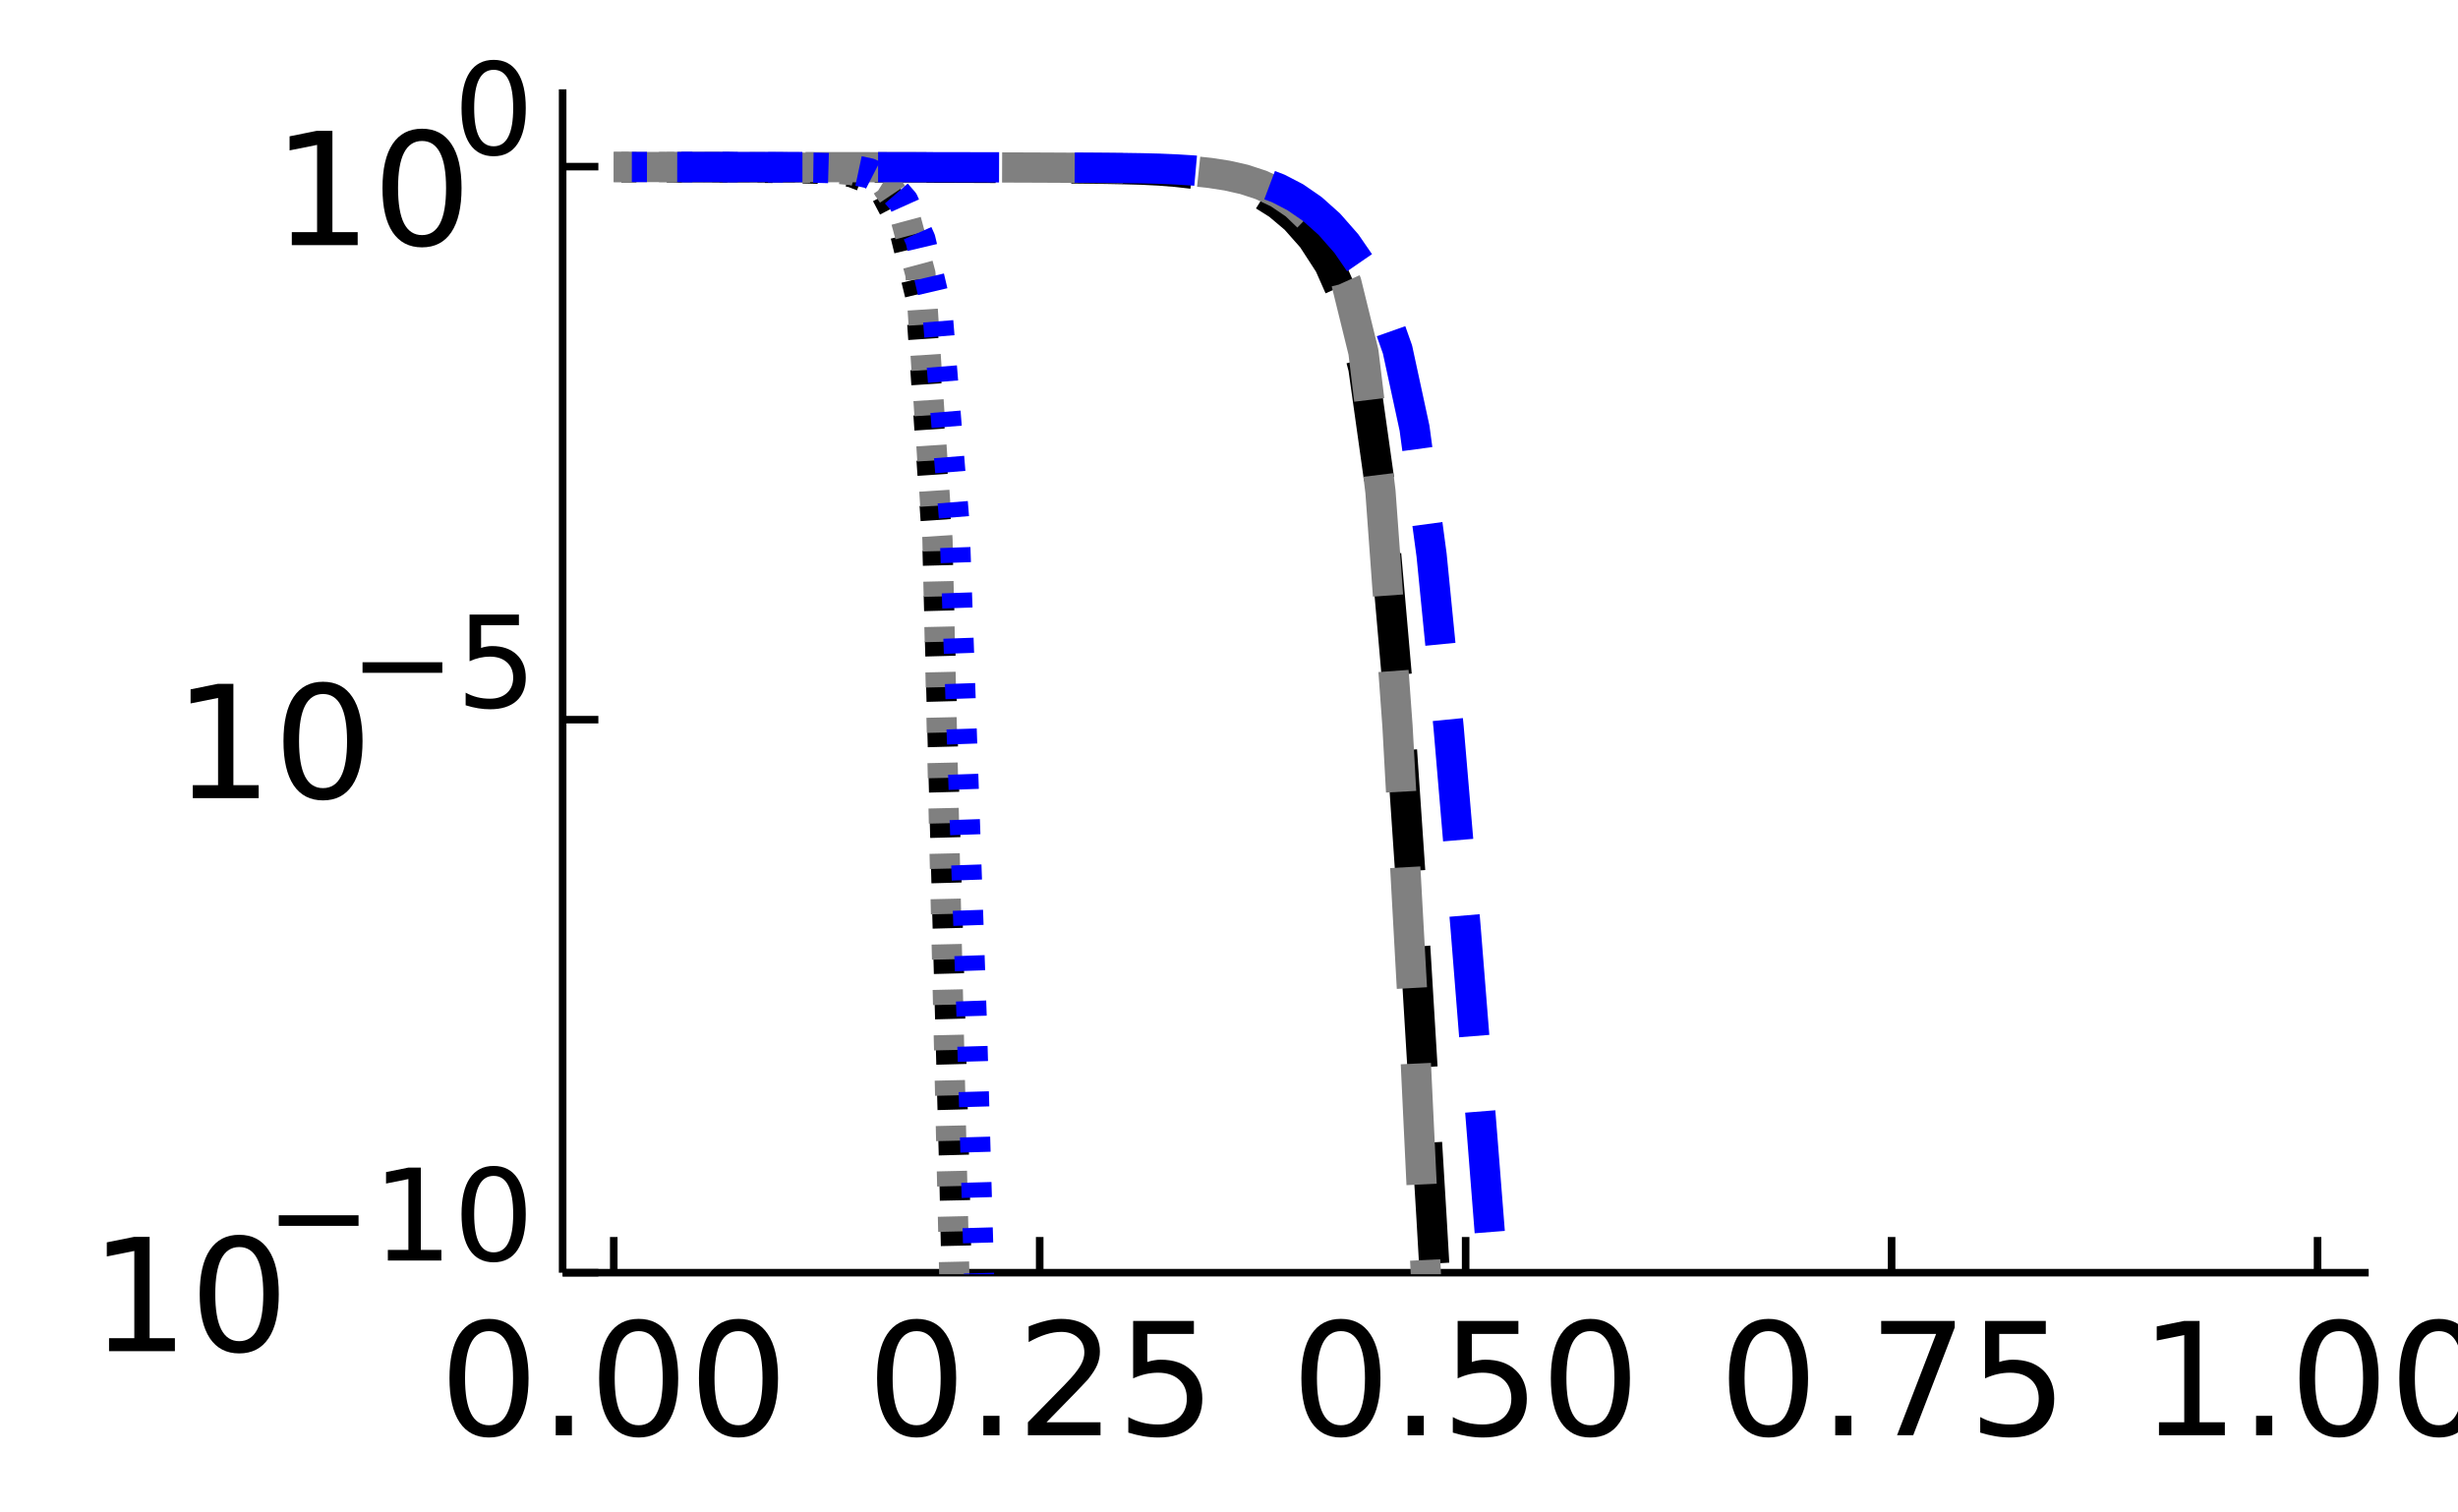 <?xml version="1.0" encoding="utf-8"?>
<svg xmlns="http://www.w3.org/2000/svg" xmlns:xlink="http://www.w3.org/1999/xlink" width="325" height="200" viewBox="0 0 1300 800">
<rect x="0" y="0" width="1300" height="800" fill="#333333" stroke="none"/>
<defs>
  <clipPath id="clip610">
    <rect x="0" y="0" width="1300" height="800"/>
  </clipPath>
</defs>
<path clip-path="url(#clip610)" d="
M0 800 L1300 800 L1300 0 L0 0  Z
  " fill="#ffffff" fill-rule="evenodd" fill-opacity="1"/>
<defs>
  <clipPath id="clip611">
    <rect x="260" y="0" width="911" height="800"/>
  </clipPath>
</defs>
<path clip-path="url(#clip610)" d="
M297.569 673.18 L1252.76 673.18 L1252.76 47.244 L297.569 47.244  Z
  " fill="#ffffff" fill-rule="evenodd" fill-opacity="1"/>
<defs>
  <clipPath id="clip612">
    <rect x="297" y="47" width="956" height="627"/>
  </clipPath>
</defs>
<polyline clip-path="url(#clip610)" style="stroke:#000000; stroke-linecap:butt; stroke-linejoin:round; stroke-width:4; stroke-opacity:1; fill:none" points="
  297.569,673.18 1252.76,673.18 
  "/>
<polyline clip-path="url(#clip610)" style="stroke:#000000; stroke-linecap:butt; stroke-linejoin:round; stroke-width:4; stroke-opacity:1; fill:none" points="
  324.603,673.18 324.603,654.283 
  "/>
<polyline clip-path="url(#clip610)" style="stroke:#000000; stroke-linecap:butt; stroke-linejoin:round; stroke-width:4; stroke-opacity:1; fill:none" points="
  549.883,673.18 549.883,654.283 
  "/>
<polyline clip-path="url(#clip610)" style="stroke:#000000; stroke-linecap:butt; stroke-linejoin:round; stroke-width:4; stroke-opacity:1; fill:none" points="
  775.162,673.18 775.162,654.283 
  "/>
<polyline clip-path="url(#clip610)" style="stroke:#000000; stroke-linecap:butt; stroke-linejoin:round; stroke-width:4; stroke-opacity:1; fill:none" points="
  1000.44,673.18 1000.44,654.283 
  "/>
<polyline clip-path="url(#clip610)" style="stroke:#000000; stroke-linecap:butt; stroke-linejoin:round; stroke-width:4; stroke-opacity:1; fill:none" points="
  1225.72,673.18 1225.72,654.283 
  "/>
<path clip-path="url(#clip610)" d="M258.634 704.088 Q252.314 704.088 249.114 710.326 Q245.954 716.524 245.954 729.001 Q245.954 741.437 249.114 747.676 Q252.314 753.873 258.634 753.873 Q264.994 753.873 268.153 747.676 Q271.353 741.437 271.353 729.001 Q271.353 716.524 268.153 710.326 Q264.994 704.088 258.634 704.088 M258.634 697.606 Q268.801 697.606 274.149 705.668 Q279.536 713.689 279.536 729.001 Q279.536 744.273 274.149 752.334 Q268.801 760.355 258.634 760.355 Q248.466 760.355 243.078 752.334 Q237.731 744.273 237.731 729.001 Q237.731 713.689 243.078 705.668 Q248.466 697.606 258.634 697.606 Z" fill="#000000" fill-rule="evenodd" fill-opacity="1" /><path clip-path="url(#clip610)" d="M293.917 748.891 L302.464 748.891 L302.464 759.18 L293.917 759.18 L293.917 748.891 Z" fill="#000000" fill-rule="evenodd" fill-opacity="1" /><path clip-path="url(#clip610)" d="M337.788 704.088 Q331.469 704.088 328.269 710.326 Q325.109 716.524 325.109 729.001 Q325.109 741.437 328.269 747.676 Q331.469 753.873 337.788 753.873 Q344.148 753.873 347.308 747.676 Q350.508 741.437 350.508 729.001 Q350.508 716.524 347.308 710.326 Q344.148 704.088 337.788 704.088 M337.788 697.606 Q347.956 697.606 353.303 705.668 Q358.691 713.689 358.691 729.001 Q358.691 744.273 353.303 752.334 Q347.956 760.355 337.788 760.355 Q327.621 760.355 322.233 752.334 Q316.886 744.273 316.886 729.001 Q316.886 713.689 322.233 705.668 Q327.621 697.606 337.788 697.606 Z" fill="#000000" fill-rule="evenodd" fill-opacity="1" /><path clip-path="url(#clip610)" d="M390.572 704.088 Q384.252 704.088 381.052 710.326 Q377.892 716.524 377.892 729.001 Q377.892 741.437 381.052 747.676 Q384.252 753.873 390.572 753.873 Q396.931 753.873 400.091 747.676 Q403.291 741.437 403.291 729.001 Q403.291 716.524 400.091 710.326 Q396.931 704.088 390.572 704.088 M390.572 697.606 Q400.739 697.606 406.087 705.668 Q411.474 713.689 411.474 729.001 Q411.474 744.273 406.087 752.334 Q400.739 760.355 390.572 760.355 Q380.404 760.355 375.016 752.334 Q369.669 744.273 369.669 729.001 Q369.669 713.689 375.016 705.668 Q380.404 697.606 390.572 697.606 Z" fill="#000000" fill-rule="evenodd" fill-opacity="1" /><path clip-path="url(#clip610)" d="M484.784 704.088 Q478.465 704.088 475.265 710.326 Q472.105 716.524 472.105 729.001 Q472.105 741.437 475.265 747.676 Q478.465 753.873 484.784 753.873 Q491.144 753.873 494.304 747.676 Q497.504 741.437 497.504 729.001 Q497.504 716.524 494.304 710.326 Q491.144 704.088 484.784 704.088 M484.784 697.606 Q494.952 697.606 500.299 705.668 Q505.687 713.689 505.687 729.001 Q505.687 744.273 500.299 752.334 Q494.952 760.355 484.784 760.355 Q474.617 760.355 469.229 752.334 Q463.882 744.273 463.882 729.001 Q463.882 713.689 469.229 705.668 Q474.617 697.606 484.784 697.606 Z" fill="#000000" fill-rule="evenodd" fill-opacity="1" /><path clip-path="url(#clip610)" d="M520.068 748.891 L528.615 748.891 L528.615 759.18 L520.068 759.18 L520.068 748.891 Z" fill="#000000" fill-rule="evenodd" fill-opacity="1" /><path clip-path="url(#clip610)" d="M553.488 752.294 L582.047 752.294 L582.047 759.18 L543.644 759.18 L543.644 752.294 Q548.303 747.473 556.323 739.371 Q564.385 731.229 566.451 728.879 Q570.38 724.464 571.919 721.426 Q573.499 718.347 573.499 715.39 Q573.499 710.569 570.097 707.531 Q566.734 704.493 561.306 704.493 Q557.458 704.493 553.164 705.83 Q548.91 707.167 544.049 709.881 L544.049 701.617 Q548.991 699.632 553.285 698.619 Q557.579 697.606 561.144 697.606 Q570.542 697.606 576.132 702.305 Q581.723 707.005 581.723 714.863 Q581.723 718.59 580.305 721.952 Q578.927 725.274 575.241 729.811 Q574.228 730.986 568.8 736.617 Q563.372 742.207 553.488 752.294 Z" fill="#000000" fill-rule="evenodd" fill-opacity="1" /><path clip-path="url(#clip610)" d="M599.304 698.7 L631.427 698.7 L631.427 705.587 L606.798 705.587 L606.798 720.413 Q608.58 719.805 610.363 719.522 Q612.145 719.198 613.927 719.198 Q624.055 719.198 629.969 724.747 Q635.883 730.297 635.883 739.776 Q635.883 749.539 629.807 754.967 Q623.73 760.355 612.672 760.355 Q608.864 760.355 604.894 759.707 Q600.964 759.059 596.751 757.762 L596.751 749.539 Q600.397 751.524 604.286 752.496 Q608.175 753.468 612.509 753.468 Q619.518 753.468 623.609 749.782 Q627.7 746.096 627.7 739.776 Q627.7 733.457 623.609 729.771 Q619.518 726.084 612.509 726.084 Q609.228 726.084 605.947 726.813 Q602.706 727.543 599.304 729.082 L599.304 698.7 Z" fill="#000000" fill-rule="evenodd" fill-opacity="1" /><path clip-path="url(#clip610)" d="M709.193 704.088 Q702.874 704.088 699.674 710.326 Q696.514 716.524 696.514 729.001 Q696.514 741.437 699.674 747.676 Q702.874 753.873 709.193 753.873 Q715.553 753.873 718.713 747.676 Q721.913 741.437 721.913 729.001 Q721.913 716.524 718.713 710.326 Q715.553 704.088 709.193 704.088 M709.193 697.606 Q719.361 697.606 724.708 705.668 Q730.096 713.689 730.096 729.001 Q730.096 744.273 724.708 752.334 Q719.361 760.355 709.193 760.355 Q699.026 760.355 693.638 752.334 Q688.291 744.273 688.291 729.001 Q688.291 713.689 693.638 705.668 Q699.026 697.606 709.193 697.606 Z" fill="#000000" fill-rule="evenodd" fill-opacity="1" /><path clip-path="url(#clip610)" d="M744.477 748.891 L753.024 748.891 L753.024 759.18 L744.477 759.18 L744.477 748.891 Z" fill="#000000" fill-rule="evenodd" fill-opacity="1" /><path clip-path="url(#clip610)" d="M770.929 698.7 L803.053 698.7 L803.053 705.587 L778.423 705.587 L778.423 720.413 Q780.206 719.805 781.988 719.522 Q783.771 719.198 785.553 719.198 Q795.68 719.198 801.595 724.747 Q807.509 730.297 807.509 739.776 Q807.509 749.539 801.433 754.967 Q795.356 760.355 784.297 760.355 Q780.489 760.355 776.52 759.707 Q772.59 759.059 768.377 757.762 L768.377 749.539 Q772.023 751.524 775.912 752.496 Q779.801 753.468 784.135 753.468 Q791.143 753.468 795.235 749.782 Q799.326 746.096 799.326 739.776 Q799.326 733.457 795.235 729.771 Q791.143 726.084 784.135 726.084 Q780.854 726.084 777.573 726.813 Q774.332 727.543 770.929 729.082 L770.929 698.7 Z" fill="#000000" fill-rule="evenodd" fill-opacity="1" /><path clip-path="url(#clip610)" d="M841.131 704.088 Q834.812 704.088 831.612 710.326 Q828.452 716.524 828.452 729.001 Q828.452 741.437 831.612 747.676 Q834.812 753.873 841.131 753.873 Q847.491 753.873 850.651 747.676 Q853.851 741.437 853.851 729.001 Q853.851 716.524 850.651 710.326 Q847.491 704.088 841.131 704.088 M841.131 697.606 Q851.299 697.606 856.646 705.668 Q862.034 713.689 862.034 729.001 Q862.034 744.273 856.646 752.334 Q851.299 760.355 841.131 760.355 Q830.964 760.355 825.576 752.334 Q820.229 744.273 820.229 729.001 Q820.229 713.689 825.576 705.668 Q830.964 697.606 841.131 697.606 Z" fill="#000000" fill-rule="evenodd" fill-opacity="1" /><path clip-path="url(#clip610)" d="M935.344 704.088 Q929.025 704.088 925.825 710.326 Q922.665 716.524 922.665 729.001 Q922.665 741.437 925.825 747.676 Q929.025 753.873 935.344 753.873 Q941.704 753.873 944.864 747.676 Q948.064 741.437 948.064 729.001 Q948.064 716.524 944.864 710.326 Q941.704 704.088 935.344 704.088 M935.344 697.606 Q945.512 697.606 950.859 705.668 Q956.247 713.689 956.247 729.001 Q956.247 744.273 950.859 752.334 Q945.512 760.355 935.344 760.355 Q925.177 760.355 919.789 752.334 Q914.442 744.273 914.442 729.001 Q914.442 713.689 919.789 705.668 Q925.177 697.606 935.344 697.606 Z" fill="#000000" fill-rule="evenodd" fill-opacity="1" /><path clip-path="url(#clip610)" d="M970.628 748.891 L979.175 748.891 L979.175 759.18 L970.628 759.18 L970.628 748.891 Z" fill="#000000" fill-rule="evenodd" fill-opacity="1" /><path clip-path="url(#clip610)" d="M994.933 698.7 L1033.82 698.7 L1033.82 702.184 L1011.87 759.18 L1003.32 759.18 L1023.98 705.587 L994.933 705.587 L994.933 698.7 Z" fill="#000000" fill-rule="evenodd" fill-opacity="1" /><path clip-path="url(#clip610)" d="M1049.86 698.7 L1081.99 698.7 L1081.99 705.587 L1057.36 705.587 L1057.36 720.413 Q1059.14 719.805 1060.92 719.522 Q1062.7 719.198 1064.49 719.198 Q1074.61 719.198 1080.53 724.747 Q1086.44 730.297 1086.44 739.776 Q1086.44 749.539 1080.37 754.967 Q1074.29 760.355 1063.23 760.355 Q1059.42 760.355 1055.45 759.707 Q1051.52 759.059 1047.31 757.762 L1047.31 749.539 Q1050.96 751.524 1054.85 752.496 Q1058.73 753.468 1063.07 753.468 Q1070.08 753.468 1074.17 749.782 Q1078.26 746.096 1078.26 739.776 Q1078.26 733.457 1074.17 729.771 Q1070.08 726.084 1063.07 726.084 Q1059.79 726.084 1056.51 726.813 Q1053.27 727.543 1049.86 729.082 L1049.86 698.7 Z" fill="#000000" fill-rule="evenodd" fill-opacity="1" /><path clip-path="url(#clip610)" d="M1141.85 752.294 L1155.22 752.294 L1155.22 706.154 L1140.67 709.07 L1140.67 701.617 L1155.14 698.7 L1163.32 698.7 L1163.32 752.294 L1176.69 752.294 L1176.69 759.18 L1141.85 759.18 L1141.85 752.294 Z" fill="#000000" fill-rule="evenodd" fill-opacity="1" /><path clip-path="url(#clip610)" d="M1193.21 748.891 L1201.76 748.891 L1201.76 759.18 L1193.21 759.18 L1193.21 748.891 Z" fill="#000000" fill-rule="evenodd" fill-opacity="1" /><path clip-path="url(#clip610)" d="M1237.09 704.088 Q1230.77 704.088 1227.57 710.326 Q1224.41 716.524 1224.41 729.001 Q1224.41 741.437 1227.57 747.676 Q1230.77 753.873 1237.09 753.873 Q1243.45 753.873 1246.6 747.676 Q1249.8 741.437 1249.8 729.001 Q1249.8 716.524 1246.6 710.326 Q1243.45 704.088 1237.09 704.088 M1237.09 697.606 Q1247.25 697.606 1252.6 705.668 Q1257.99 713.689 1257.99 729.001 Q1257.99 744.273 1252.6 752.334 Q1247.25 760.355 1237.09 760.355 Q1226.92 760.355 1221.53 752.334 Q1216.18 744.273 1216.18 729.001 Q1216.18 713.689 1221.53 705.668 Q1226.92 697.606 1237.09 697.606 Z" fill="#000000" fill-rule="evenodd" fill-opacity="1" /><path clip-path="url(#clip610)" d="M1289.87 704.088 Q1283.55 704.088 1280.35 710.326 Q1277.19 716.524 1277.19 729.001 Q1277.19 741.437 1280.35 747.676 Q1283.55 753.873 1289.87 753.873 Q1296.23 753.873 1299.39 747.676 Q1302.59 741.437 1302.59 729.001 Q1302.59 716.524 1299.39 710.326 Q1296.23 704.088 1289.87 704.088 M1289.87 697.606 Q1300.04 697.606 1305.38 705.668 Q1310.77 713.689 1310.77 729.001 Q1310.77 744.273 1305.38 752.334 Q1300.04 760.355 1289.87 760.355 Q1279.7 760.355 1274.31 752.334 Q1268.97 744.273 1268.97 729.001 Q1268.97 713.689 1274.31 705.668 Q1279.7 697.606 1289.87 697.606 Z" fill="#000000" fill-rule="evenodd" fill-opacity="1" /><polyline clip-path="url(#clip610)" style="stroke:#000000; stroke-linecap:butt; stroke-linejoin:round; stroke-width:4; stroke-opacity:1; fill:none" points="
  297.569,673.18 297.569,47.244 
  "/>
<polyline clip-path="url(#clip610)" style="stroke:#000000; stroke-linecap:butt; stroke-linejoin:round; stroke-width:4; stroke-opacity:1; fill:none" points="
  297.569,673.18 316.467,673.18 
  "/>
<polyline clip-path="url(#clip610)" style="stroke:#000000; stroke-linecap:butt; stroke-linejoin:round; stroke-width:4; stroke-opacity:1; fill:none" points="
  297.569,380.659 316.467,380.659 
  "/>
<polyline clip-path="url(#clip610)" style="stroke:#000000; stroke-linecap:butt; stroke-linejoin:round; stroke-width:4; stroke-opacity:1; fill:none" points="
  297.569,88.137 316.467,88.137 
  "/>
<path clip-path="url(#clip610)" d="M57.667 707.817 L71.035 707.817 L71.035 661.677 L56.492 664.594 L56.492 657.14 L70.954 654.223 L79.137 654.223 L79.137 707.817 L92.505 707.817 L92.505 714.703 L57.667 714.703 L57.667 707.817 Z" fill="#000000" fill-rule="evenodd" fill-opacity="1" /><path clip-path="url(#clip610)" d="M126.532 659.611 Q120.213 659.611 117.013 665.85 Q113.853 672.047 113.853 684.524 Q113.853 696.961 117.013 703.199 Q120.213 709.397 126.532 709.397 Q132.892 709.397 136.052 703.199 Q139.252 696.961 139.252 684.524 Q139.252 672.047 136.052 665.85 Q132.892 659.611 126.532 659.611 M126.532 653.13 Q136.7 653.13 142.047 661.191 Q147.435 669.212 147.435 684.524 Q147.435 699.796 142.047 707.857 Q136.7 715.878 126.532 715.878 Q116.364 715.878 110.977 707.857 Q105.63 699.796 105.63 684.524 Q105.63 669.212 110.977 661.191 Q116.364 653.13 126.532 653.13 Z" fill="#000000" fill-rule="evenodd" fill-opacity="1" /><path clip-path="url(#clip610)" d="M147.435 642.807 L189.63 642.807 L189.63 648.402 L147.435 648.402 L147.435 642.807 Z" fill="#000000" fill-rule="evenodd" fill-opacity="1" /><path clip-path="url(#clip610)" d="M205.132 661.14 L215.994 661.14 L215.994 623.651 L204.178 626.021 L204.178 619.965 L215.928 617.595 L222.577 617.595 L222.577 661.14 L233.438 661.14 L233.438 666.735 L205.132 666.735 L205.132 661.14 Z" fill="#000000" fill-rule="evenodd" fill-opacity="1" /><path clip-path="url(#clip610)" d="M261.086 621.973 Q255.951 621.973 253.351 627.041 Q250.784 632.077 250.784 642.215 Q250.784 652.319 253.351 657.388 Q255.951 662.424 261.086 662.424 Q266.253 662.424 268.82 657.388 Q271.42 652.319 271.42 642.215 Q271.42 632.077 268.82 627.041 Q266.253 621.973 261.086 621.973 M261.086 616.707 Q269.347 616.707 273.691 623.256 Q278.069 629.773 278.069 642.215 Q278.069 654.623 273.691 661.173 Q269.347 667.69 261.086 667.69 Q252.824 667.69 248.447 661.173 Q244.102 654.623 244.102 642.215 Q244.102 629.773 248.447 623.256 Q252.824 616.707 261.086 616.707 Z" fill="#000000" fill-rule="evenodd" fill-opacity="1" /><path clip-path="url(#clip610)" d="M101.969 415.295 L115.337 415.295 L115.337 369.155 L100.794 372.072 L100.794 364.618 L115.256 361.702 L123.438 361.702 L123.438 415.295 L136.806 415.295 L136.806 422.182 L101.969 422.182 L101.969 415.295 Z" fill="#000000" fill-rule="evenodd" fill-opacity="1" /><path clip-path="url(#clip610)" d="M170.834 367.09 Q164.515 367.09 161.314 373.328 Q158.155 379.526 158.155 392.003 Q158.155 404.439 161.314 410.677 Q164.515 416.875 170.834 416.875 Q177.194 416.875 180.354 410.677 Q183.554 404.439 183.554 392.003 Q183.554 379.526 180.354 373.328 Q177.194 367.09 170.834 367.09 M170.834 360.608 Q181.002 360.608 186.349 368.669 Q191.737 376.69 191.737 392.003 Q191.737 407.274 186.349 415.336 Q181.002 423.357 170.834 423.357 Q160.666 423.357 155.278 415.336 Q149.931 407.274 149.931 392.003 Q149.931 376.69 155.278 368.669 Q160.666 360.608 170.834 360.608 Z" fill="#000000" fill-rule="evenodd" fill-opacity="1" /><path clip-path="url(#clip610)" d="M191.737 350.285 L233.932 350.285 L233.932 355.881 L191.737 355.881 L191.737 350.285 Z" fill="#000000" fill-rule="evenodd" fill-opacity="1" /><path clip-path="url(#clip610)" d="M248.348 325.074 L274.448 325.074 L274.448 330.669 L254.437 330.669 L254.437 342.715 Q255.885 342.222 257.333 341.991 Q258.782 341.728 260.23 341.728 Q268.458 341.728 273.264 346.237 Q278.069 350.746 278.069 358.448 Q278.069 366.38 273.132 370.791 Q268.195 375.168 259.21 375.168 Q256.116 375.168 252.89 374.642 Q249.697 374.115 246.274 373.062 L246.274 366.38 Q249.237 367.993 252.396 368.783 Q255.556 369.573 259.078 369.573 Q264.772 369.573 268.096 366.578 Q271.42 363.583 271.42 358.448 Q271.42 353.313 268.096 350.318 Q264.772 347.323 259.078 347.323 Q256.412 347.323 253.746 347.916 Q251.113 348.508 248.348 349.759 L248.348 325.074 Z" fill="#000000" fill-rule="evenodd" fill-opacity="1" /><path clip-path="url(#clip610)" d="M154.334 122.774 L167.702 122.774 L167.702 76.634 L153.159 79.55 L153.159 72.097 L167.621 69.18 L175.804 69.18 L175.804 122.774 L189.172 122.774 L189.172 129.66 L154.334 129.66 L154.334 122.774 Z" fill="#000000" fill-rule="evenodd" fill-opacity="1" /><path clip-path="url(#clip610)" d="M223.199 74.568 Q216.88 74.568 213.68 80.806 Q210.52 87.004 210.52 99.481 Q210.52 111.917 213.68 118.156 Q216.88 124.353 223.199 124.353 Q229.559 124.353 232.719 118.156 Q235.919 111.917 235.919 99.481 Q235.919 87.004 232.719 80.806 Q229.559 74.568 223.199 74.568 M223.199 68.086 Q233.367 68.086 238.714 76.148 Q244.102 84.168 244.102 99.481 Q244.102 114.753 238.714 122.814 Q233.367 130.835 223.199 130.835 Q213.032 130.835 207.644 122.814 Q202.297 114.753 202.297 99.481 Q202.297 84.168 207.644 76.148 Q213.032 68.086 223.199 68.086 Z" fill="#000000" fill-rule="evenodd" fill-opacity="1" /><path clip-path="url(#clip610)" d="M261.086 36.929 Q255.951 36.929 253.351 41.998 Q250.784 47.034 250.784 57.171 Q250.784 67.276 253.351 72.344 Q255.951 77.38 261.086 77.38 Q266.253 77.38 268.82 72.344 Q271.42 67.276 271.42 57.171 Q271.42 47.034 268.82 41.998 Q266.253 36.929 261.086 36.929 M261.086 31.663 Q269.347 31.663 273.691 38.213 Q278.069 44.73 278.069 57.171 Q278.069 69.58 273.691 76.13 Q269.347 82.647 261.086 82.647 Q252.824 82.647 248.447 76.13 Q244.102 69.58 244.102 57.171 Q244.102 44.73 248.447 38.213 Q252.824 31.663 261.086 31.663 Z" fill="#000000" fill-rule="evenodd" fill-opacity="1" /><polyline clip-path="url(#clip612)" style="stroke:#000000; stroke-linecap:butt; stroke-linejoin:round; stroke-width:16; stroke-opacity:1; fill:none" stroke-dasharray="8, 16" points="
  1225.72,4525.07 1216.71,4534.2 1207.7,4543.24 1198.69,4552.18 1189.68,4560.99 1180.67,4569.67 1171.66,4578.19 1162.64,4586.52 1153.63,4594.66 1144.62,4602.56 
  1135.61,4610.21 1126.6,4617.58 1117.59,4624.64 1108.58,4631.37 1099.57,4637.73 1090.55,4643.71 1081.54,4649.26 1072.53,4654.35 1063.52,4658.97 1054.51,4663.09 
  1045.5,4666.66 1036.49,4669.67 1027.48,4672.09 1018.46,4673.9 1009.45,4675.06 1000.44,4675.56 991.431,4675.38 982.42,4674.48 973.409,4672.86 964.398,4670.49 
  955.386,4667.35 946.375,4663.42 937.364,4658.69 928.353,4653.14 919.342,4646.74 910.33,4639.49 901.319,4631.36 892.308,4622.34 883.297,4612.4 874.286,4601.52 
  865.274,4589.68 856.263,4576.85 847.252,4563 838.241,4548.1 829.23,4532.11 820.218,4514.99 811.207,4496.71 802.196,4477.19 793.185,4456.4 784.174,4434.26 
  775.162,4410.7 766.151,4385.63 757.14,4358.96 748.129,4330.58 739.118,4300.37 730.106,4268.18 721.095,4233.86 712.084,4197.22 703.073,4158.04 694.062,4116.06 
  685.05,4071.01 676.039,4022.54 667.028,3970.25 658.017,3913.64 649.006,3852.13 639.994,3785.01 630.983,3711.36 621.972,3630.03 612.961,3539.49 603.95,3437.66 
  594.939,3321.68 585.927,3187.76 576.916,3031.45 567.905,2848.59 558.894,2636.26 549.883,2392.18 540.871,2113.37 531.86,1795.66 522.849,1435.41 513.838,1035.68 
  504.827,623.811 495.815,288.885 486.804,156.722 477.793,119.771 468.782,102.659 459.771,94.62 450.759,91.128 441.748,89.712 432.737,89.253 423.726,89.023 
  414.715,88.88 405.703,88.781 396.692,88.708 387.681,88.651 378.67,88.606 369.659,88.57 360.647,88.539 351.636,88.513 342.625,88.491 333.614,88.472 
  324.603,88.455 
  "/>
<polyline clip-path="url(#clip612)" style="stroke:#000000; stroke-linecap:butt; stroke-linejoin:round; stroke-width:16; stroke-opacity:1; fill:none" stroke-dasharray="64, 40" points="
  1225.72,3515.67 1216.71,3503.47 1207.7,3490.76 1198.69,3477.5 1189.68,3463.68 1180.67,3449.27 1171.66,3434.24 1162.64,3418.57 1153.63,3402.23 1144.62,3385.18 
  1135.61,3367.4 1126.6,3348.84 1117.59,3329.47 1108.58,3309.24 1099.57,3288.11 1090.55,3266.04 1081.54,3242.97 1072.53,3218.85 1063.52,3193.63 1054.51,3167.23 
  1045.5,3139.58 1036.49,3110.63 1027.48,3080.28 1018.46,3048.45 1009.45,3015.04 1000.44,2979.96 991.431,2943.1 982.42,2904.32 973.409,2863.51 964.398,2820.52 
  955.386,2775.19 946.375,2727.35 937.364,2676.81 928.353,2623.36 919.342,2566.78 910.33,2506.81 901.319,2443.18 892.308,2375.59 883.297,2303.69 874.286,2227.12 
  865.274,2145.49 856.263,2058.36 847.252,1965.26 838.241,1865.7 829.23,1759.2 820.218,1645.25 811.207,1523.45 802.196,1393.52 793.185,1255.43 784.174,1109.62 
  775.162,957.313 766.151,800.902 757.14,644.58 748.129,495.028 739.118,362.096 730.106,258.809 721.095,194.662 712.084,160.259 703.073,139.891 694.062,125.995 
  685.05,115.808 676.039,108.193 667.028,102.54 658.017,98.416 649.006,95.461 639.994,93.376 630.983,91.917 621.972,90.901 612.961,90.191 603.95,89.749 
  594.939,89.495 585.927,89.322 576.916,89.193 567.905,89.094 558.894,89.014 549.883,88.948 540.871,88.892 531.86,88.845 522.849,88.804 513.838,88.768 
  504.827,88.736 495.815,88.708 486.804,88.682 477.793,88.659 468.782,88.638 459.771,88.62 450.759,88.602 441.748,88.586 432.737,88.572 423.726,88.558 
  414.715,88.545 405.703,88.533 396.692,88.522 387.681,88.512 378.67,88.502 369.659,88.493 360.647,88.485 351.636,88.477 342.625,88.469 333.614,88.462 
  324.603,88.455 
  "/>
<polyline clip-path="url(#clip612)" style="stroke:#808080; stroke-linecap:butt; stroke-linejoin:round; stroke-width:16; stroke-opacity:1; fill:none" stroke-dasharray="8, 16" points="
  1225.72,5895.03 1216.71,5902.66 1207.7,5910.17 1198.69,5917.54 1189.68,5924.74 1180.67,5931.77 1171.66,5938.59 1162.64,5945.19 1153.63,5951.54 1144.62,5957.61 
  1135.61,5963.38 1126.6,5968.82 1117.59,5973.9 1108.58,5978.59 1099.57,5982.85 1090.55,5986.67 1081.54,5990 1072.53,5992.82 1063.52,5995.09 1054.51,5996.78 
  1045.5,5997.87 1036.49,5998.32 1027.48,5998.09 1018.46,5997.18 1009.45,5995.53 1000.44,5993.13 991.431,5989.96 982.42,5985.97 973.409,5981.16 964.398,5975.49 
  955.386,5968.94 946.375,5961.49 937.364,5953.11 928.353,5943.77 919.342,5933.46 910.33,5922.14 901.319,5909.8 892.308,5896.39 883.297,5881.9 874.286,5866.29 
  865.274,5849.52 856.263,5831.55 847.252,5812.35 838.241,5791.86 829.23,5770.03 820.218,5746.81 811.207,5722.12 802.196,5695.91 793.185,5668.07 784.174,5638.53 
  775.162,5607.18 766.151,5573.91 757.14,5538.57 748.129,5501.03 739.118,5461.11 730.106,5418.63 721.095,5373.35 712.084,5325.03 703.073,5273.38 694.062,5218.05 
  685.05,5158.66 676.039,5094.74 667.028,5025.75 658.017,4951.04 649.006,4869.81 639.994,4781.1 630.983,4683.67 621.972,4575.97 612.961,4455.91 603.95,4320.67 
  594.939,4166.47 585.927,3988.53 576.916,3781.82 567.905,3542.14 558.894,3266.24 549.883,2950.47 540.871,2589.64 531.86,2177.42 522.849,1709.65 513.838,1194.8 
  504.827,679.534 495.815,285.347 486.804,144.895 477.793,111.341 468.782,97.911 459.771,92.296 450.759,90.015 441.748,89.132 432.737,88.845 423.726,88.698 
  414.715,88.607 405.703,88.544 396.692,88.498 387.681,88.462 378.67,88.434 369.659,88.41 360.647,88.391 351.636,88.374 342.625,88.361 333.614,88.348 
  324.603,88.338 
  "/>
<polyline clip-path="url(#clip612)" style="stroke:#808080; stroke-linecap:butt; stroke-linejoin:round; stroke-width:16; stroke-opacity:1; fill:none" stroke-dasharray="64, 40" points="
  1225.72,4634.9 1216.71,4617.24 1207.7,4598.9 1198.69,4579.85 1189.68,4560.05 1180.67,4539.49 1171.66,4518.11 1162.64,4495.89 1153.63,4472.79 1144.62,4448.75 
  1135.61,4423.74 1126.6,4397.72 1117.59,4370.61 1108.58,4342.38 1099.57,4312.96 1090.55,4282.29 1081.54,4250.3 1072.53,4216.92 1063.52,4182.07 1054.51,4145.66 
  1045.5,4107.6 1036.49,4067.79 1027.48,4026.13 1018.46,3982.49 1009.45,3936.75 1000.44,3888.77 991.431,3838.41 982.42,3785.49 973.409,3729.85 964.398,3671.27 
  955.386,3609.55 946.375,3544.46 937.364,3475.72 928.353,3403.06 919.342,3326.16 910.33,3244.68 901.319,3158.23 892.308,3066.39 883.297,2968.69 874.286,2864.63 
  865.274,2753.66 856.263,2635.18 847.252,2508.54 838.241,2373.1 829.23,2228.2 820.218,2073.23 811.207,1907.73 802.196,1731.5 793.185,1544.84 784.174,1348.81 
  775.162,1145.75 766.151,939.781 757.14,737.419 748.129,548.072 739.118,384.093 730.106,260.1 721.095,186.189 712.084,149.558 703.073,129.584 694.062,116.899 
  685.05,108.21 676.039,102.123 667.028,97.862 658.017,94.906 649.006,92.871 639.994,91.478 630.983,90.525 621.972,89.871 612.961,89.421 603.95,89.156 
  594.939,88.997 585.927,88.888 576.916,88.807 567.905,88.743 558.894,88.692 549.883,88.65 540.871,88.615 531.86,88.585 522.849,88.559 513.838,88.536 
  504.827,88.516 495.815,88.498 486.804,88.482 477.793,88.467 468.782,88.454 459.771,88.442 450.759,88.431 441.748,88.421 432.737,88.411 423.726,88.403 
  414.715,88.395 405.703,88.387 396.692,88.38 387.681,88.374 378.67,88.368 369.659,88.362 360.647,88.356 351.636,88.351 342.625,88.347 333.614,88.342 
  324.603,88.338 
  "/>
<polyline clip-path="url(#clip612)" style="stroke:#0000ff; stroke-linecap:butt; stroke-linejoin:round; stroke-width:16; stroke-opacity:1; fill:none" stroke-dasharray="8, 16" points="
  1225.72,3557.04 1216.71,3566.91 1207.7,3576.7 1198.69,3586.41 1189.68,3596.01 1180.67,3605.48 1171.66,3614.8 1162.64,3623.96 1153.63,3632.93 1144.62,3641.68 
  1135.61,3650.2 1126.6,3658.45 1117.59,3666.42 1108.58,3674.07 1099.57,3681.37 1090.55,3688.3 1081.54,3694.83 1072.53,3700.93 1063.52,3706.57 1054.51,3711.73 
  1045.5,3716.38 1036.49,3720.5 1027.48,3724.05 1018.46,3727.01 1009.45,3729.36 1000.44,3731.09 991.431,3732.16 982.42,3732.56 973.409,3732.27 964.398,3731.27 
  955.386,3729.55 946.375,3727.08 937.364,3723.86 928.353,3719.87 919.342,3715.09 910.33,3709.51 901.319,3703.12 892.308,3695.89 883.297,3687.81 874.286,3678.87 
  865.274,3669.04 856.263,3658.3 847.252,3646.63 838.241,3634 829.23,3620.38 820.218,3605.74 811.207,3590.05 802.196,3573.24 793.185,3555.29 784.174,3536.12 
  775.162,3515.69 766.151,3493.91 757.14,3470.7 748.129,3445.97 739.118,3419.61 730.106,3391.5 721.095,3361.5 712.084,3329.43 703.073,3295.11 694.062,3258.32 
  685.05,3218.79 676.039,3176.21 667.028,3130.22 658.017,3080.36 649.006,3026.09 639.994,2966.72 630.983,2901.36 621.972,2828.85 612.961,2747.6 603.95,2655.39 
  594.939,2549.17 585.927,2425.1 576.916,2279.32 567.905,2109.11 558.894,1913.21 549.883,1690.57 540.871,1439.59 531.86,1158.89 522.849,851.5 513.838,536.62 
  504.827,277.438 495.815,165.144 486.804,126.734 477.793,106.628 468.782,96.3 459.771,91.666 450.759,89.739 441.748,88.988 432.737,88.742 423.726,88.617 
  414.715,88.54 405.703,88.486 396.692,88.446 387.681,88.415 378.67,88.391 369.659,88.371 360.647,88.355 351.636,88.341 342.625,88.328 333.614,88.318 
  324.603,88.309 
  "/>
<polyline clip-path="url(#clip612)" style="stroke:#0000ff; stroke-linecap:butt; stroke-linejoin:round; stroke-width:16; stroke-opacity:1; fill:none" stroke-dasharray="64, 40" points="
  1225.72,2657.72 1216.71,2647.7 1207.7,2637.21 1198.69,2626.25 1189.68,2614.79 1180.67,2602.81 1171.66,2590.29 1162.64,2577.19 1153.63,2563.5 1144.62,2549.19 
  1135.61,2534.22 1126.6,2518.57 1117.59,2502.19 1108.58,2485.07 1099.57,2467.14 1090.55,2448.38 1081.54,2428.74 1072.53,2408.17 1063.52,2386.61 1054.51,2364.02 
  1045.5,2340.33 1036.49,2315.47 1027.48,2289.38 1018.46,2261.98 1009.45,2233.18 1000.44,2202.9 991.431,2171.04 982.42,2137.49 973.409,2102.12 964.398,2064.83 
  955.386,2025.46 946.375,1983.87 937.364,1939.89 928.353,1893.34 919.342,1844.01 910.33,1791.69 901.319,1736.14 892.308,1677.1 883.297,1614.29 874.286,1547.41 
  865.274,1476.15 856.263,1400.16 847.252,1319.13 838.241,1232.75 829.23,1140.78 820.218,1043.09 811.207,939.786 802.196,831.33 793.185,718.799 784.174,604.219 
  775.162,491.051 766.151,384.804 757.14,293.58 748.129,226.492 739.118,184.841 730.106,159.375 721.095,141.952 712.084,128.855 703.073,118.597 694.062,110.539 
  685.05,104.324 676.039,99.661 667.028,96.26 658.017,93.84 649.006,92.148 639.994,90.978 630.983,90.172 621.972,89.617 612.961,89.233 603.95,89.008 
  594.939,88.873 585.927,88.779 576.916,88.71 567.905,88.656 558.894,88.612 549.883,88.576 540.871,88.546 531.86,88.52 522.849,88.498 513.838,88.479 
  504.827,88.461 495.815,88.446 486.804,88.432 477.793,88.42 468.782,88.408 459.771,88.398 450.759,88.389 441.748,88.38 432.737,88.372 423.726,88.365 
  414.715,88.358 405.703,88.351 396.692,88.345 387.681,88.34 378.67,88.335 369.659,88.33 360.647,88.325 351.636,88.321 342.625,88.316 333.614,88.312 
  324.603,88.309 
  "/>
</svg>
